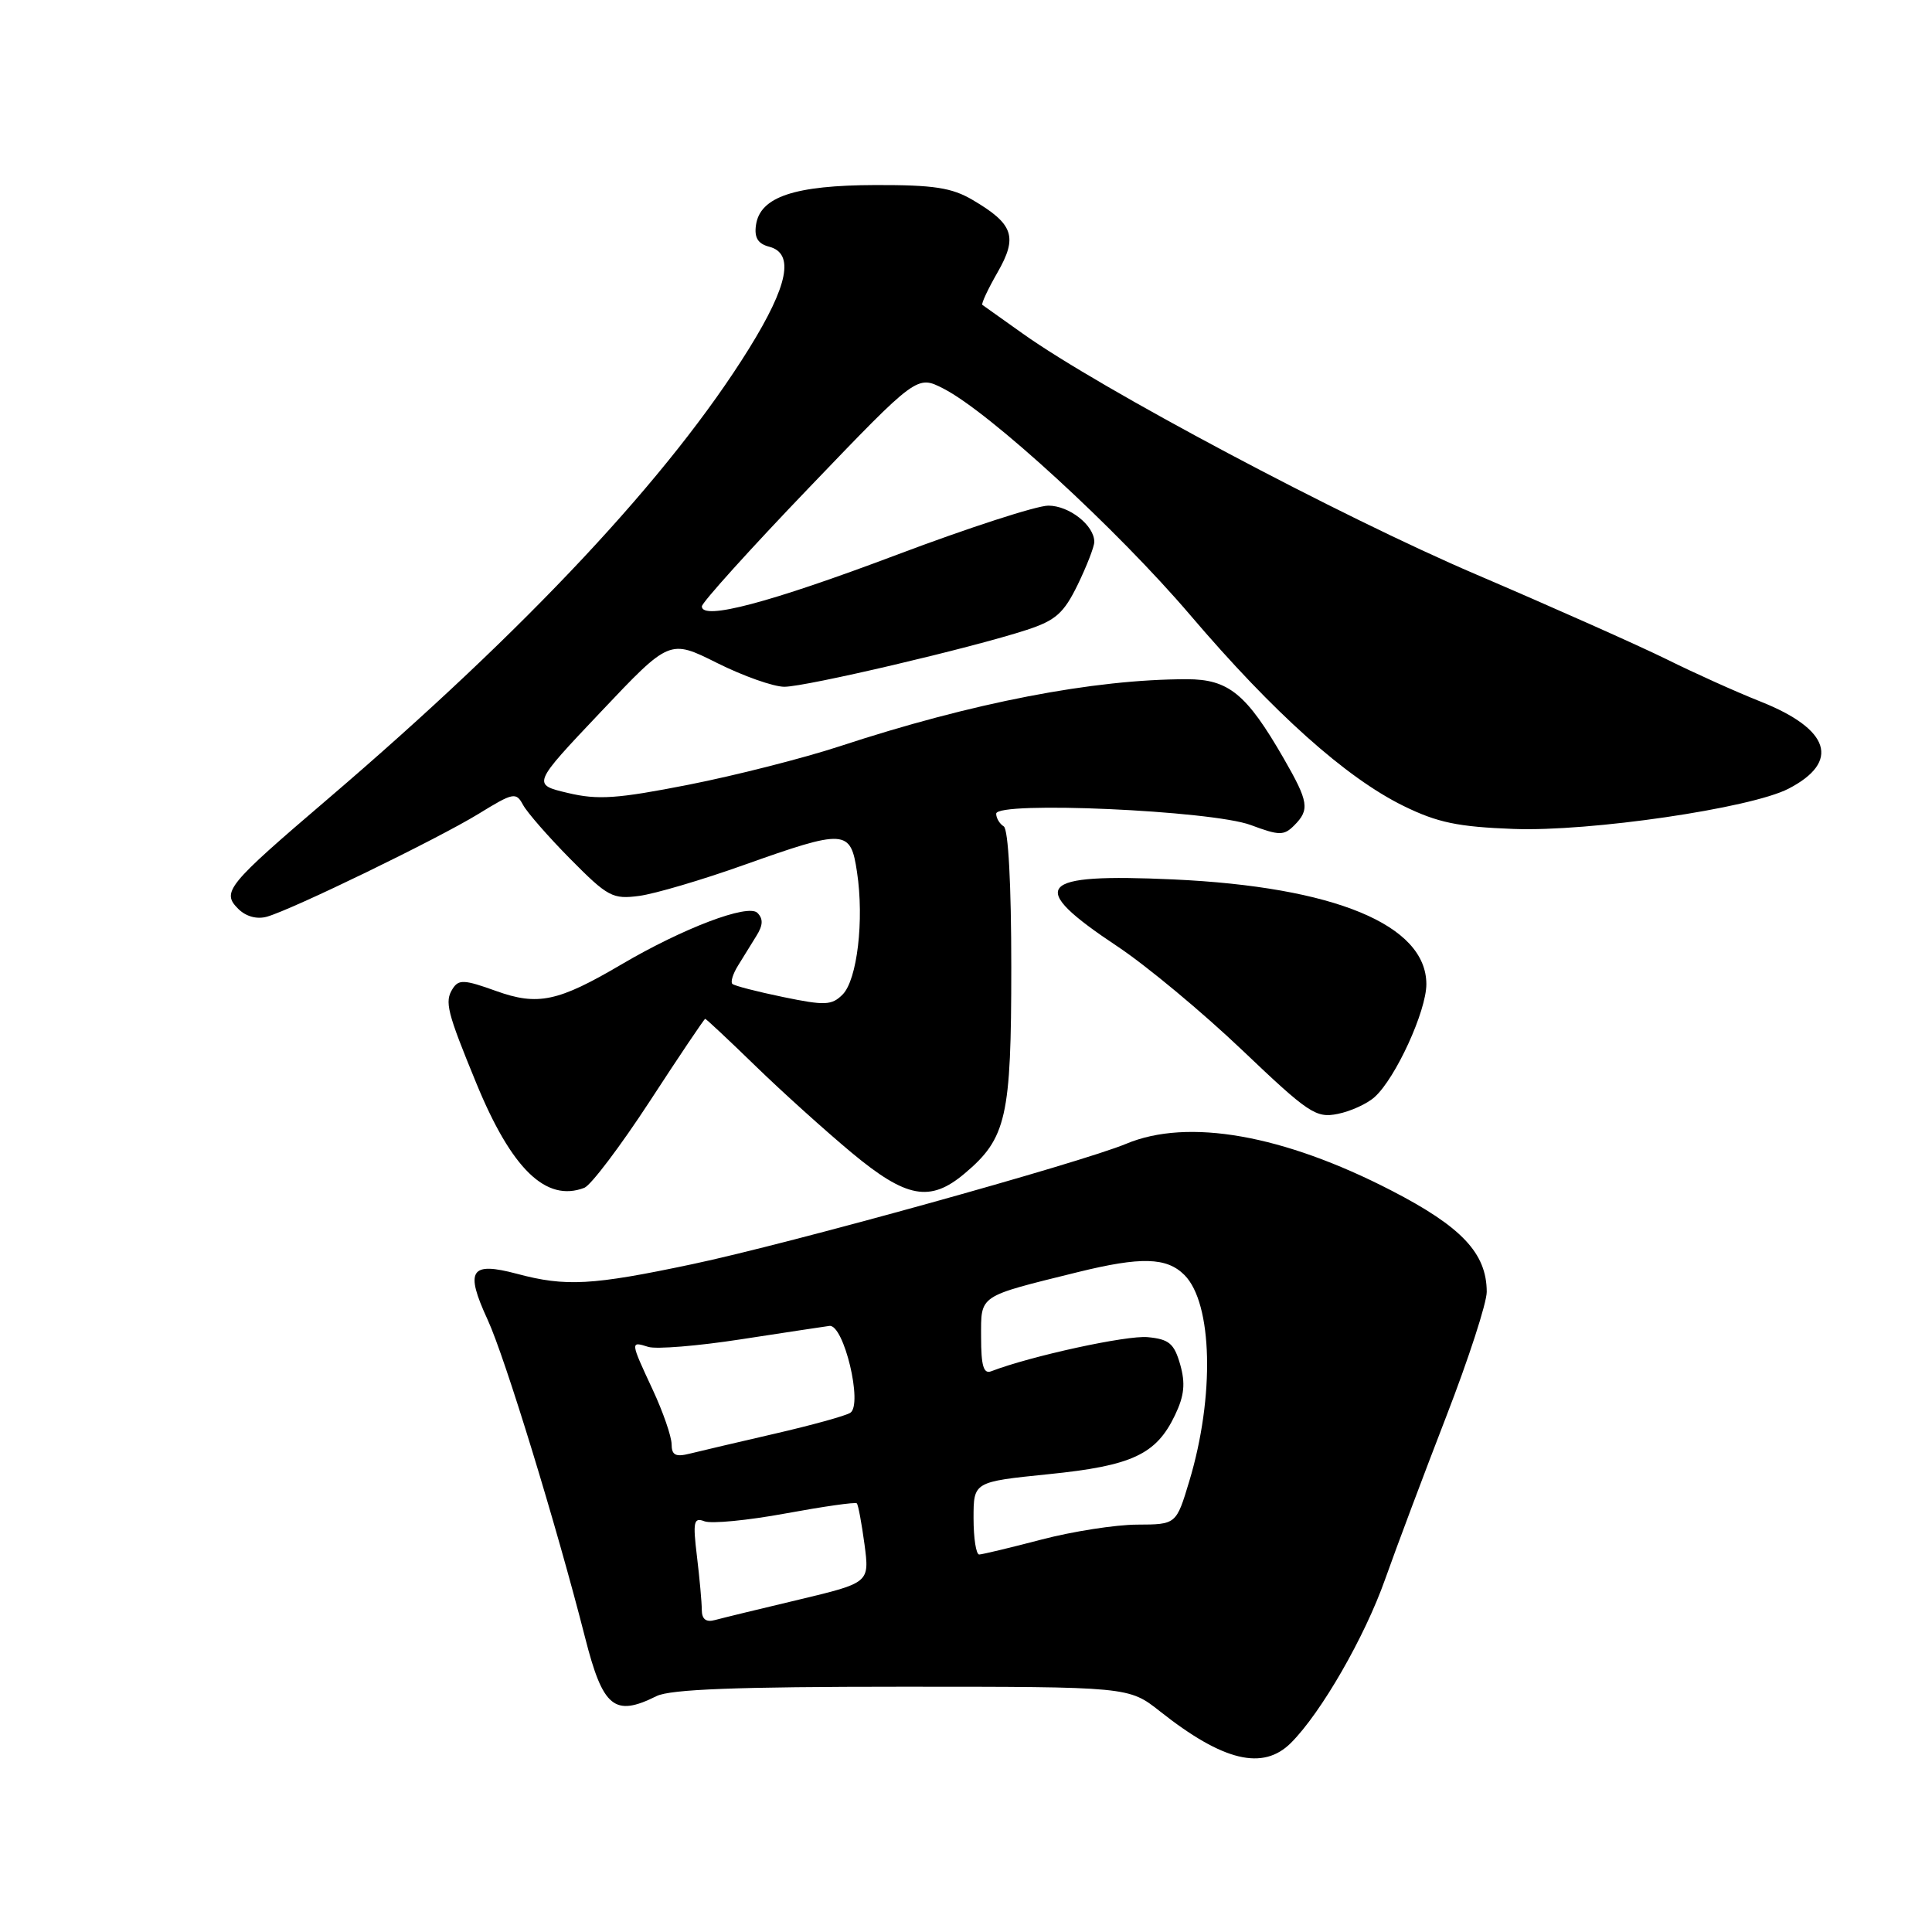 <?xml version="1.0" encoding="UTF-8" standalone="no"?>
<!DOCTYPE svg PUBLIC "-//W3C//DTD SVG 1.1//EN" "http://www.w3.org/Graphics/SVG/1.1/DTD/svg11.dtd" >
<svg xmlns="http://www.w3.org/2000/svg" xmlns:xlink="http://www.w3.org/1999/xlink" version="1.1" viewBox="0 0 256 256">
 <g >
 <path fill="currentColor"
d=" M 171.06 230.94 C 175.06 226.94 180.83 216.92 183.54 209.25 C 185.05 204.99 188.70 195.28 191.64 187.68 C 194.59 180.07 197.00 172.65 197.00 171.18 C 196.99 166.07 193.69 162.56 184.36 157.75 C 170.04 150.36 157.40 148.13 149.22 151.56 C 143.20 154.07 104.50 164.82 91.73 167.51 C 78.46 170.32 74.95 170.51 68.52 168.79 C 62.32 167.14 61.58 168.29 64.61 174.86 C 66.92 179.86 73.75 202.17 77.53 217.00 C 79.89 226.28 81.41 227.53 87.00 224.74 C 88.83 223.84 97.59 223.50 119.54 223.50 C 149.57 223.50 149.57 223.50 153.70 226.76 C 162.06 233.38 167.35 234.65 171.06 230.94 Z  M 77.43 157.39 C 78.30 157.05 82.21 151.88 86.12 145.89 C 90.02 139.90 93.32 135.00 93.44 135.00 C 93.57 135.00 96.57 137.81 100.11 141.25 C 103.65 144.69 109.39 149.86 112.86 152.75 C 120.10 158.77 123.24 159.35 127.80 155.51 C 133.37 150.83 134.00 148.04 134.00 128.16 C 134.00 117.21 133.61 109.88 133.00 109.50 C 132.45 109.16 132.00 108.40 132.00 107.82 C 132.00 106.12 160.55 107.39 165.73 109.32 C 169.51 110.73 170.12 110.74 171.48 109.38 C 173.57 107.29 173.41 106.25 170.10 100.50 C 165.17 91.94 162.80 90.00 157.27 90.00 C 144.89 90.00 128.85 93.10 111.22 98.90 C 106.43 100.47 97.43 102.76 91.24 103.98 C 81.78 105.84 79.22 106.02 75.24 105.07 C 70.50 103.95 70.50 103.95 79.61 94.33 C 88.72 84.70 88.72 84.70 95.02 87.85 C 98.48 89.58 102.50 91.00 103.93 91.00 C 106.80 91.00 128.79 85.84 136.06 83.46 C 139.90 82.20 140.96 81.25 142.81 77.46 C 144.01 74.98 145.00 72.43 145.00 71.80 C 145.00 69.62 141.68 67.00 138.91 67.00 C 137.37 67.00 128.33 69.93 118.81 73.52 C 101.99 79.86 93.00 82.24 93.00 80.35 C 93.00 79.85 99.41 72.74 107.26 64.56 C 121.51 49.70 121.51 49.70 125.01 51.49 C 131.11 54.61 148.01 70.12 157.71 81.50 C 168.78 94.49 178.34 103.04 185.97 106.79 C 190.48 109.00 193.17 109.56 200.57 109.84 C 210.66 110.22 231.97 107.10 236.98 104.51 C 243.89 100.94 242.51 96.63 233.28 92.96 C 230.10 91.70 224.50 89.18 220.84 87.36 C 217.17 85.55 205.81 80.49 195.58 76.11 C 177.61 68.43 145.77 51.51 135.50 44.19 C 132.75 42.23 130.35 40.52 130.17 40.40 C 129.99 40.27 130.89 38.34 132.17 36.11 C 134.88 31.38 134.31 29.69 128.89 26.50 C 126.13 24.87 123.73 24.50 116.00 24.52 C 105.27 24.55 100.70 26.08 100.17 29.83 C 99.93 31.49 100.43 32.30 101.92 32.69 C 105.29 33.57 104.45 37.80 99.25 46.19 C 88.79 63.04 69.86 83.28 43.40 105.90 C 30.06 117.30 29.33 118.19 31.56 120.42 C 32.58 121.44 34.03 121.84 35.36 121.47 C 38.73 120.52 57.98 111.17 63.41 107.84 C 68.03 105.00 68.38 104.93 69.31 106.66 C 69.86 107.67 72.69 110.91 75.61 113.86 C 80.54 118.84 81.18 119.18 84.71 118.71 C 86.79 118.43 93.00 116.60 98.50 114.64 C 112.03 109.83 112.71 109.87 113.56 115.56 C 114.52 121.93 113.58 129.84 111.65 131.78 C 110.21 133.22 109.32 133.26 103.76 132.11 C 100.32 131.40 97.29 130.62 97.04 130.37 C 96.78 130.11 97.12 129.03 97.79 127.95 C 98.45 126.88 99.55 125.11 100.22 124.02 C 101.11 122.60 101.15 121.75 100.36 120.96 C 99.12 119.72 90.52 122.98 82.33 127.80 C 73.95 132.73 71.26 133.30 65.73 131.31 C 61.51 129.79 60.77 129.75 59.97 131.03 C 58.89 132.74 59.23 134.08 63.11 143.52 C 67.79 154.92 72.36 159.34 77.43 157.39 Z  M 182.16 145.35 C 184.94 142.84 189.00 133.96 189.00 130.41 C 189.00 122.55 176.82 117.51 155.50 116.53 C 137.30 115.70 135.93 117.34 148.09 125.42 C 151.92 127.97 159.34 134.14 164.59 139.14 C 173.39 147.52 174.37 148.18 177.25 147.60 C 178.96 147.26 181.18 146.25 182.16 145.35 Z  M 92.99 213.32 C 92.99 212.32 92.70 209.13 92.35 206.23 C 91.79 201.61 91.92 201.03 93.35 201.58 C 94.25 201.93 99.09 201.46 104.09 200.54 C 109.10 199.62 113.35 199.01 113.53 199.20 C 113.72 199.38 114.17 201.83 114.55 204.63 C 115.22 209.72 115.22 209.72 105.86 211.96 C 100.71 213.18 95.71 214.40 94.75 214.66 C 93.55 214.99 93.00 214.56 92.99 213.32 Z  M 129.00 201.17 C 129.00 196.35 129.00 196.35 138.92 195.34 C 150.02 194.22 153.21 192.73 155.70 187.50 C 156.93 184.93 157.09 183.31 156.38 180.80 C 155.58 178.02 154.91 177.45 152.08 177.18 C 149.32 176.91 136.59 179.68 131.34 181.70 C 130.33 182.09 130.00 180.99 130.00 177.18 C 130.00 171.52 129.50 171.86 142.83 168.56 C 151.19 166.50 154.59 166.59 156.94 168.94 C 160.68 172.68 160.97 185.04 157.59 196.25 C 155.86 202.00 155.86 202.00 150.68 202.02 C 147.83 202.03 142.12 202.92 138.00 204.00 C 133.88 205.08 130.16 205.97 129.75 205.98 C 129.34 205.99 129.00 203.83 129.00 201.17 Z  M 88.99 191.36 C 88.98 190.34 87.86 187.09 86.49 184.15 C 83.50 177.73 83.50 177.71 85.90 178.47 C 86.95 178.80 92.46 178.35 98.15 177.47 C 103.84 176.60 109.13 175.79 109.90 175.69 C 111.81 175.43 114.37 186.15 112.66 187.21 C 112.02 187.61 107.53 188.85 102.67 189.97 C 97.81 191.09 92.75 192.28 91.42 192.61 C 89.51 193.09 89.00 192.82 88.99 191.36 Z "/>
</g>
</svg>
